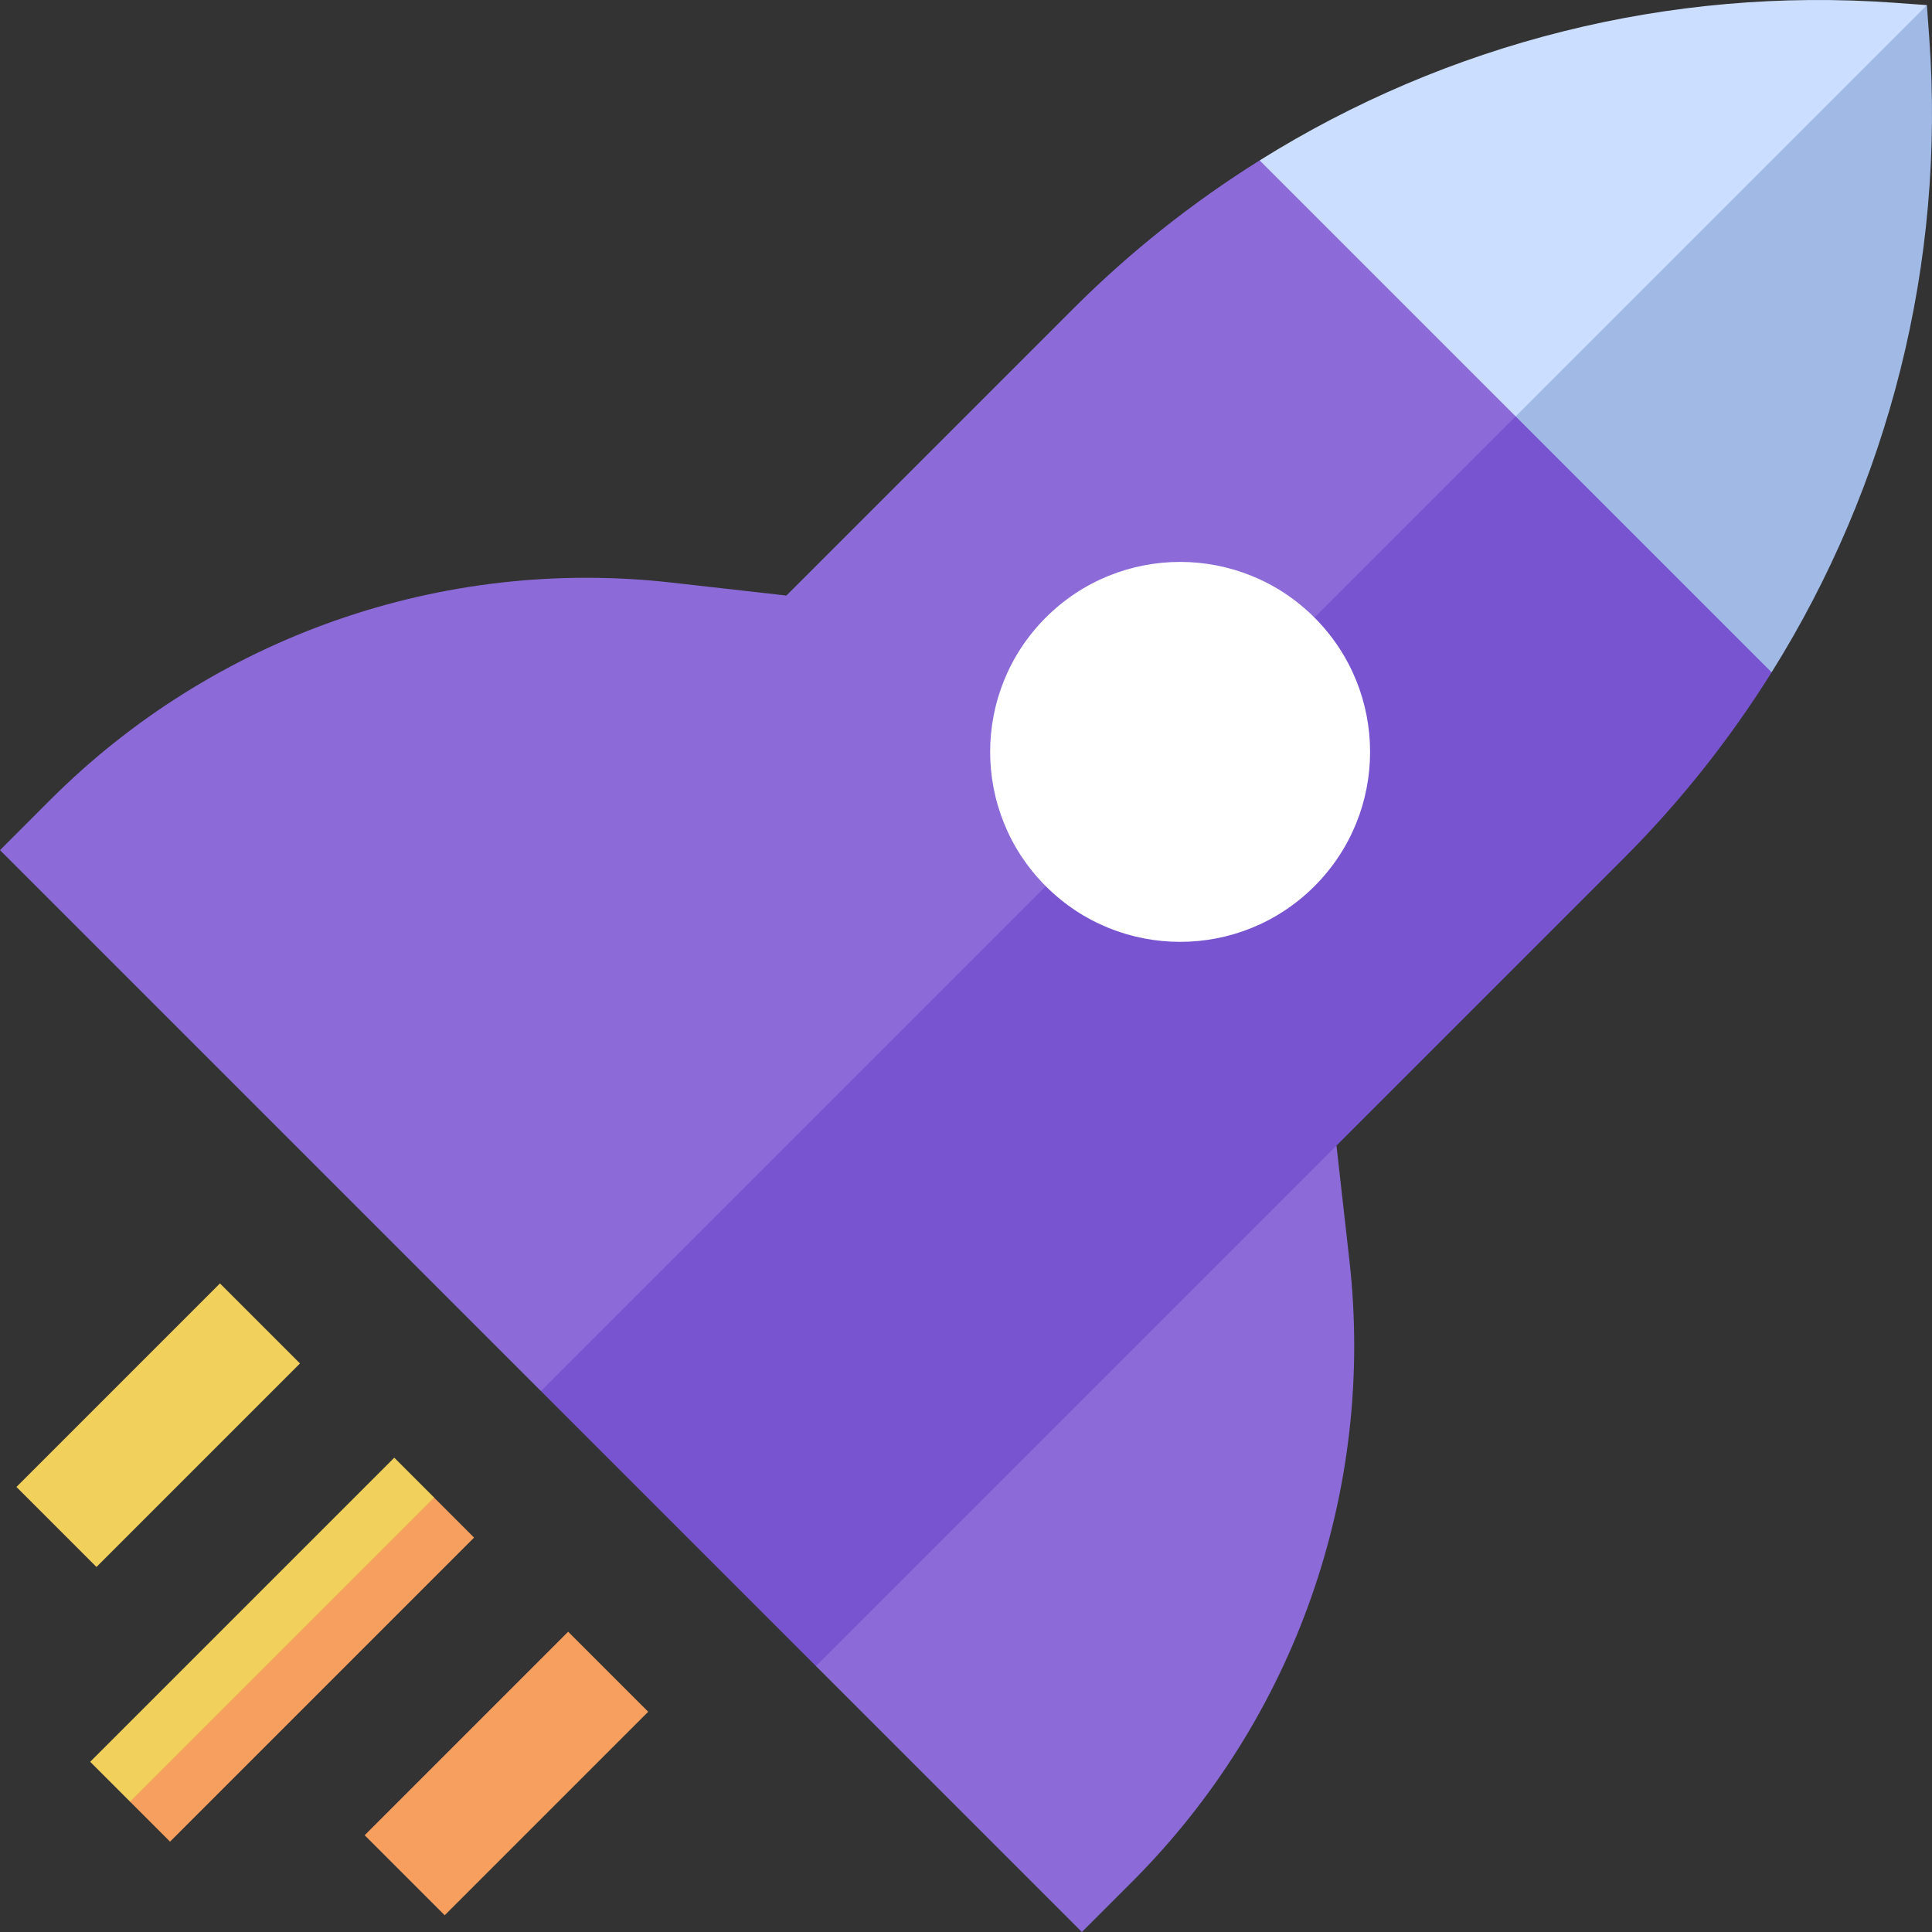 <?xml version="1.0"?>
<svg xmlns="http://www.w3.org/2000/svg" xmlns:xlink="http://www.w3.org/1999/xlink" xmlns:svgjs="http://svgjs.com/svgjs" version="1.1" width="512" height="512" x="0" y="0" viewBox="0 0 511.999 511.999" style="enable-background:new 0 0 512 512" xml:space="preserve" class=""><rect x="0" y="0" width="511.999" height="511.999" fill="#333333" stroke="none"/><g><g xmlns="http://www.w3.org/2000/svg"><g><path d="m501.877.721c-59.566-4.29-118.327 10.678-168.051 41.785l26.957 108.711 90.404-45.795 59.46-104.069z" fill="#ccdeff" data-original="#eeccff" style="" class=""/><path d="m510.647 1.353-149.864 149.863 108.711 26.957c31.106-49.723 46.074-108.485 41.784-168.051z" fill="#a0b9e5" data-original="#ee99ff" style="" class=""/><path d="m357.617 334.125-3.441-30.536-107.098 35.949-30.842 101.991 70.47 70.47 13.341-13.341c43.227-43.227 64.416-103.786 57.57-164.533z" fill="#8c6bd9" data-original="#2d0390" style="" class=""/><path d="m177.875 154.382c-60.748-6.846-121.307 14.344-164.534 57.57l-13.341 13.342 70.47 70.47 103.286-31.528 34.654-106.412z" fill="#8c6bd9" data-original="#5f05a7" style="" class=""/><g><g><path d="m3.829 362.724h76.283v30h-76.283z" fill="#f2d05c" transform="matrix(.707 -.707 .707 .707 -254.798 140.31)" data-original="#f2d05c" style="" class=""/></g><g><path d="m96.134 455.03h76.283v30h-76.283z" fill="#f79f5e" transform="matrix(.707 -.707 .707 .707 -293.033 232.616)" data-original="#f79f5e" style=""/></g></g><g><path d="m333.826 42.506c-17.713 11.081-34.289 24.191-49.331 39.233l-214.025 214.025 72.883 72.883 228.568-133.816 29.739-124.491z" fill="#8c6bd9" data-original="#ef0671" style="" class=""/><path d="m143.353 368.646 72.883 72.883 214.024-214.024c15.043-15.042 28.153-31.619 39.234-49.331l-67.834-67.834z" fill="#7954d1" data-original="#a20589" style="" class=""/></g><g><path d="m23.898 466.888 10.607 10.606 45.597-34.99 34.991-45.597-10.607-10.607z" fill="#f2d05c" data-original="#f2d05c" style="" class=""/><path d="m23.118 435.004h113.968v15h-113.968z" fill="#f79f5e" transform="matrix(.707 -.707 .707 .707 -289.436 186.247)" data-original="#f79f5e" style=""/></g></g><path d="m277.144 163.659c-19.661 19.661-19.66 51.536 0 71.197l53.398-17.799 17.799-53.398c-19.661-19.661-51.537-19.661-71.197 0z" fill="#ffffff" data-original="#063889" style="" class=""/><path d="m348.341 163.659-71.197 71.197c19.66 19.66 51.536 19.661 71.197 0 19.66-19.661 19.66-51.537 0-71.197z" fill="#ffffff" data-original="#04275a" style="" class=""/></g></g></svg>
